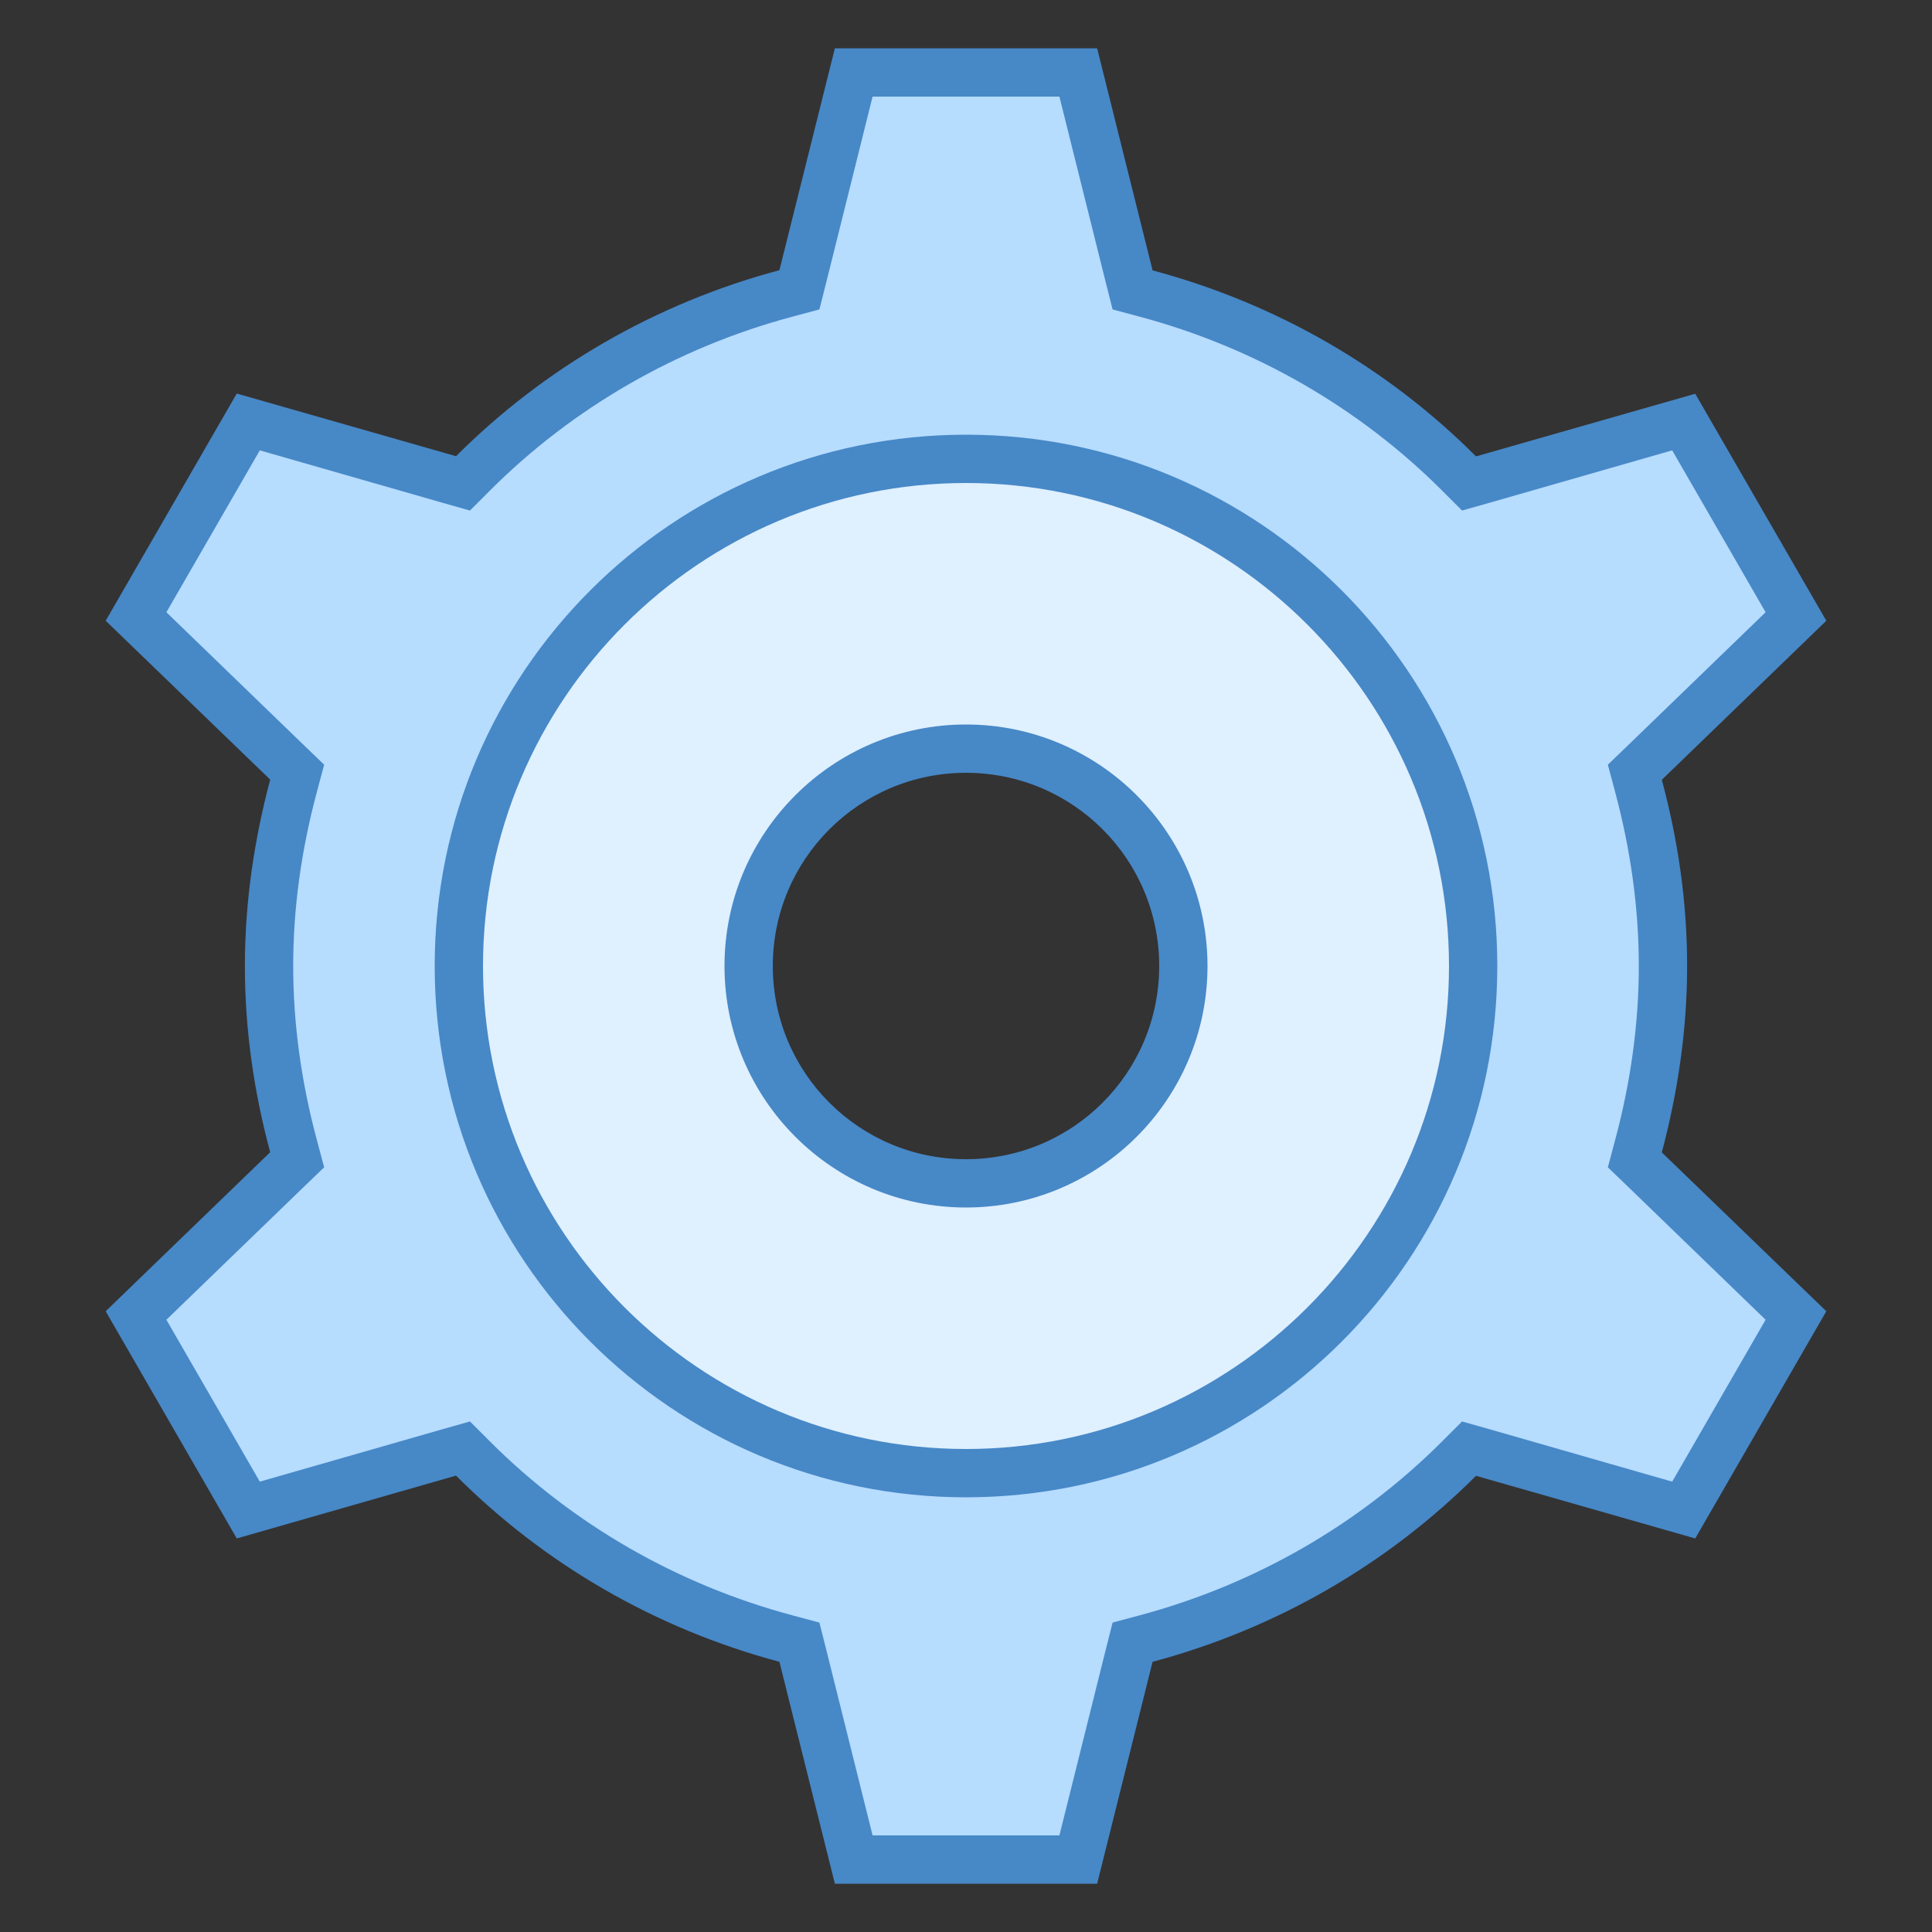 <?xml version="1.0" encoding="UTF-8"?>
<svg xmlns="http://www.w3.org/2000/svg" xmlns:xlink="http://www.w3.org/1999/xlink" width="40pt" height="40pt" viewBox="0 0 40 40" version="1.1">
<rect x="0" y="0" width="40" height="40" fill="#333333" stroke="none"/>
<g id="surface1">
<path style=" stroke:none;fill-rule:nonzero;fill:#B6DCFE;fill-opacity:1;" d="M 17.676 38.5 L 16.551 34 L 16.266 33.922 C 13.809 33.266 11.57 31.977 9.793 30.199 L 9.586 29.992 L 5.141 31.262 L 2.816 27.238 L 6.152 24.012 L 6.074 23.727 C 5.742 22.477 5.57 21.219 5.57 20 C 5.57 18.781 5.742 17.523 6.074 16.27 L 6.152 15.988 L 2.816 12.762 L 5.141 8.738 L 9.586 10.008 L 9.793 9.801 C 11.57 8.02 13.809 6.734 16.266 6.074 L 16.551 6 L 17.676 1.5 L 22.324 1.5 L 23.449 6 L 23.73 6.078 C 26.188 6.734 28.426 8.023 30.203 9.801 L 30.414 10.008 L 34.859 8.738 L 37.184 12.762 L 33.848 15.988 L 33.922 16.273 C 34.258 17.523 34.43 18.777 34.43 20 C 34.43 21.219 34.258 22.477 33.926 23.73 L 33.848 24.012 L 37.184 27.238 L 34.859 31.262 L 30.414 29.992 L 30.207 30.199 C 28.43 31.977 26.191 33.266 23.734 33.922 L 23.449 34 L 22.324 38.5 Z M 20 12.035 C 15.609 12.035 12.035 15.609 12.035 20 C 12.035 24.391 15.609 27.965 20 27.965 C 24.391 27.965 27.965 24.391 27.965 20 C 27.965 15.609 24.391 12.035 20 12.035 Z "/>
<path style=" stroke:none;fill-rule:nonzero;fill:#4788C7;fill-opacity:1;" d="M 21.934 2 L 22.891 5.836 L 23.035 6.406 L 23.605 6.559 C 25.977 7.195 28.137 8.438 29.852 10.152 L 30.27 10.57 L 30.836 10.41 L 34.621 9.324 L 36.555 12.676 L 33.711 15.426 L 33.289 15.832 L 33.441 16.402 C 33.766 17.613 33.93 18.824 33.93 20 C 33.93 21.176 33.766 22.387 33.441 23.598 L 33.289 24.168 L 33.711 24.574 L 36.555 27.324 L 34.621 30.676 L 30.836 29.59 L 30.27 29.43 L 29.852 29.848 C 28.137 31.562 25.977 32.805 23.605 33.441 L 23.035 33.594 L 22.891 34.164 L 21.934 38 L 18.066 38 L 17.109 34.164 L 16.965 33.594 L 16.395 33.441 C 14.023 32.805 11.863 31.562 10.148 29.848 L 9.73 29.43 L 9.164 29.59 L 5.379 30.676 L 3.445 27.324 L 6.289 24.574 L 6.711 24.168 L 6.559 23.598 C 6.234 22.387 6.07 21.176 6.07 20 C 6.07 18.824 6.234 17.613 6.559 16.402 L 6.711 15.832 L 6.289 15.426 L 3.445 12.676 L 5.379 9.324 L 9.164 10.41 L 9.73 10.57 L 10.148 10.152 C 11.863 8.438 14.023 7.195 16.395 6.559 L 16.965 6.406 L 17.109 5.836 L 18.066 2 L 21.934 2 M 20 28.465 C 24.668 28.465 28.465 24.668 28.465 20 C 28.465 15.332 24.668 11.535 20 11.535 C 15.332 11.535 11.535 15.332 11.535 20 C 11.535 24.668 15.332 28.465 20 28.465 M 22.715 1 L 17.285 1 L 16.137 5.594 C 13.566 6.281 11.266 7.621 9.441 9.445 L 4.902 8.148 L 2.188 12.852 L 5.594 16.141 C 5.266 17.375 5.07 18.664 5.07 20 C 5.07 21.336 5.262 22.625 5.594 23.855 L 2.188 27.148 L 4.902 31.852 L 9.441 30.551 C 11.266 32.379 13.566 33.719 16.137 34.406 L 17.285 39 L 22.715 39 L 23.863 34.406 C 26.434 33.719 28.734 32.379 30.559 30.555 L 35.098 31.852 L 37.812 27.148 L 34.406 23.859 C 34.734 22.625 34.93 21.336 34.93 20 C 34.93 18.664 34.738 17.375 34.406 16.145 L 37.812 12.852 L 35.098 8.152 L 30.559 9.449 C 28.734 7.621 26.434 6.285 23.863 5.598 Z M 20 27.465 C 15.879 27.465 12.535 24.121 12.535 20 C 12.535 15.879 15.879 12.535 20 12.535 C 24.121 12.535 27.465 15.879 27.465 20 C 27.465 24.121 24.121 27.465 20 27.465 Z "/>
<path style=" stroke:none;fill-rule:nonzero;fill:#DFF0FE;fill-opacity:1;" d="M 20 30.5 C 14.211 30.5 9.5 25.789 9.5 20 C 9.5 14.211 14.211 9.5 20 9.5 C 25.789 9.5 30.5 14.211 30.5 20 C 30.5 25.789 25.789 30.5 20 30.5 Z M 20 15.5 C 17.52 15.5 15.5 17.52 15.5 20 C 15.5 22.48 17.52 24.5 20 24.5 C 22.48 24.5 24.5 22.48 24.5 20 C 24.5 17.52 22.48 15.5 20 15.5 Z "/>
<path style=" stroke:none;fill-rule:nonzero;fill:#4788C7;fill-opacity:1;" d="M 20 10 C 25.516 10 30 14.484 30 20 C 30 25.516 25.516 30 20 30 C 14.484 30 10 25.516 10 20 C 10 14.484 14.484 10 20 10 M 20 25 C 22.758 25 25 22.758 25 20 C 25 17.242 22.758 15 20 15 C 17.242 15 15 17.242 15 20 C 15 22.758 17.242 25 20 25 M 20 9 C 13.926 9 9 13.926 9 20 C 9 26.074 13.926 31 20 31 C 26.074 31 31 26.074 31 20 C 31 13.926 26.074 9 20 9 Z M 20 24 C 17.789 24 16 22.211 16 20 C 16 17.789 17.789 16 20 16 C 22.211 16 24 17.789 24 20 C 24 22.211 22.211 24 20 24 Z "/>
</g>
</svg>
